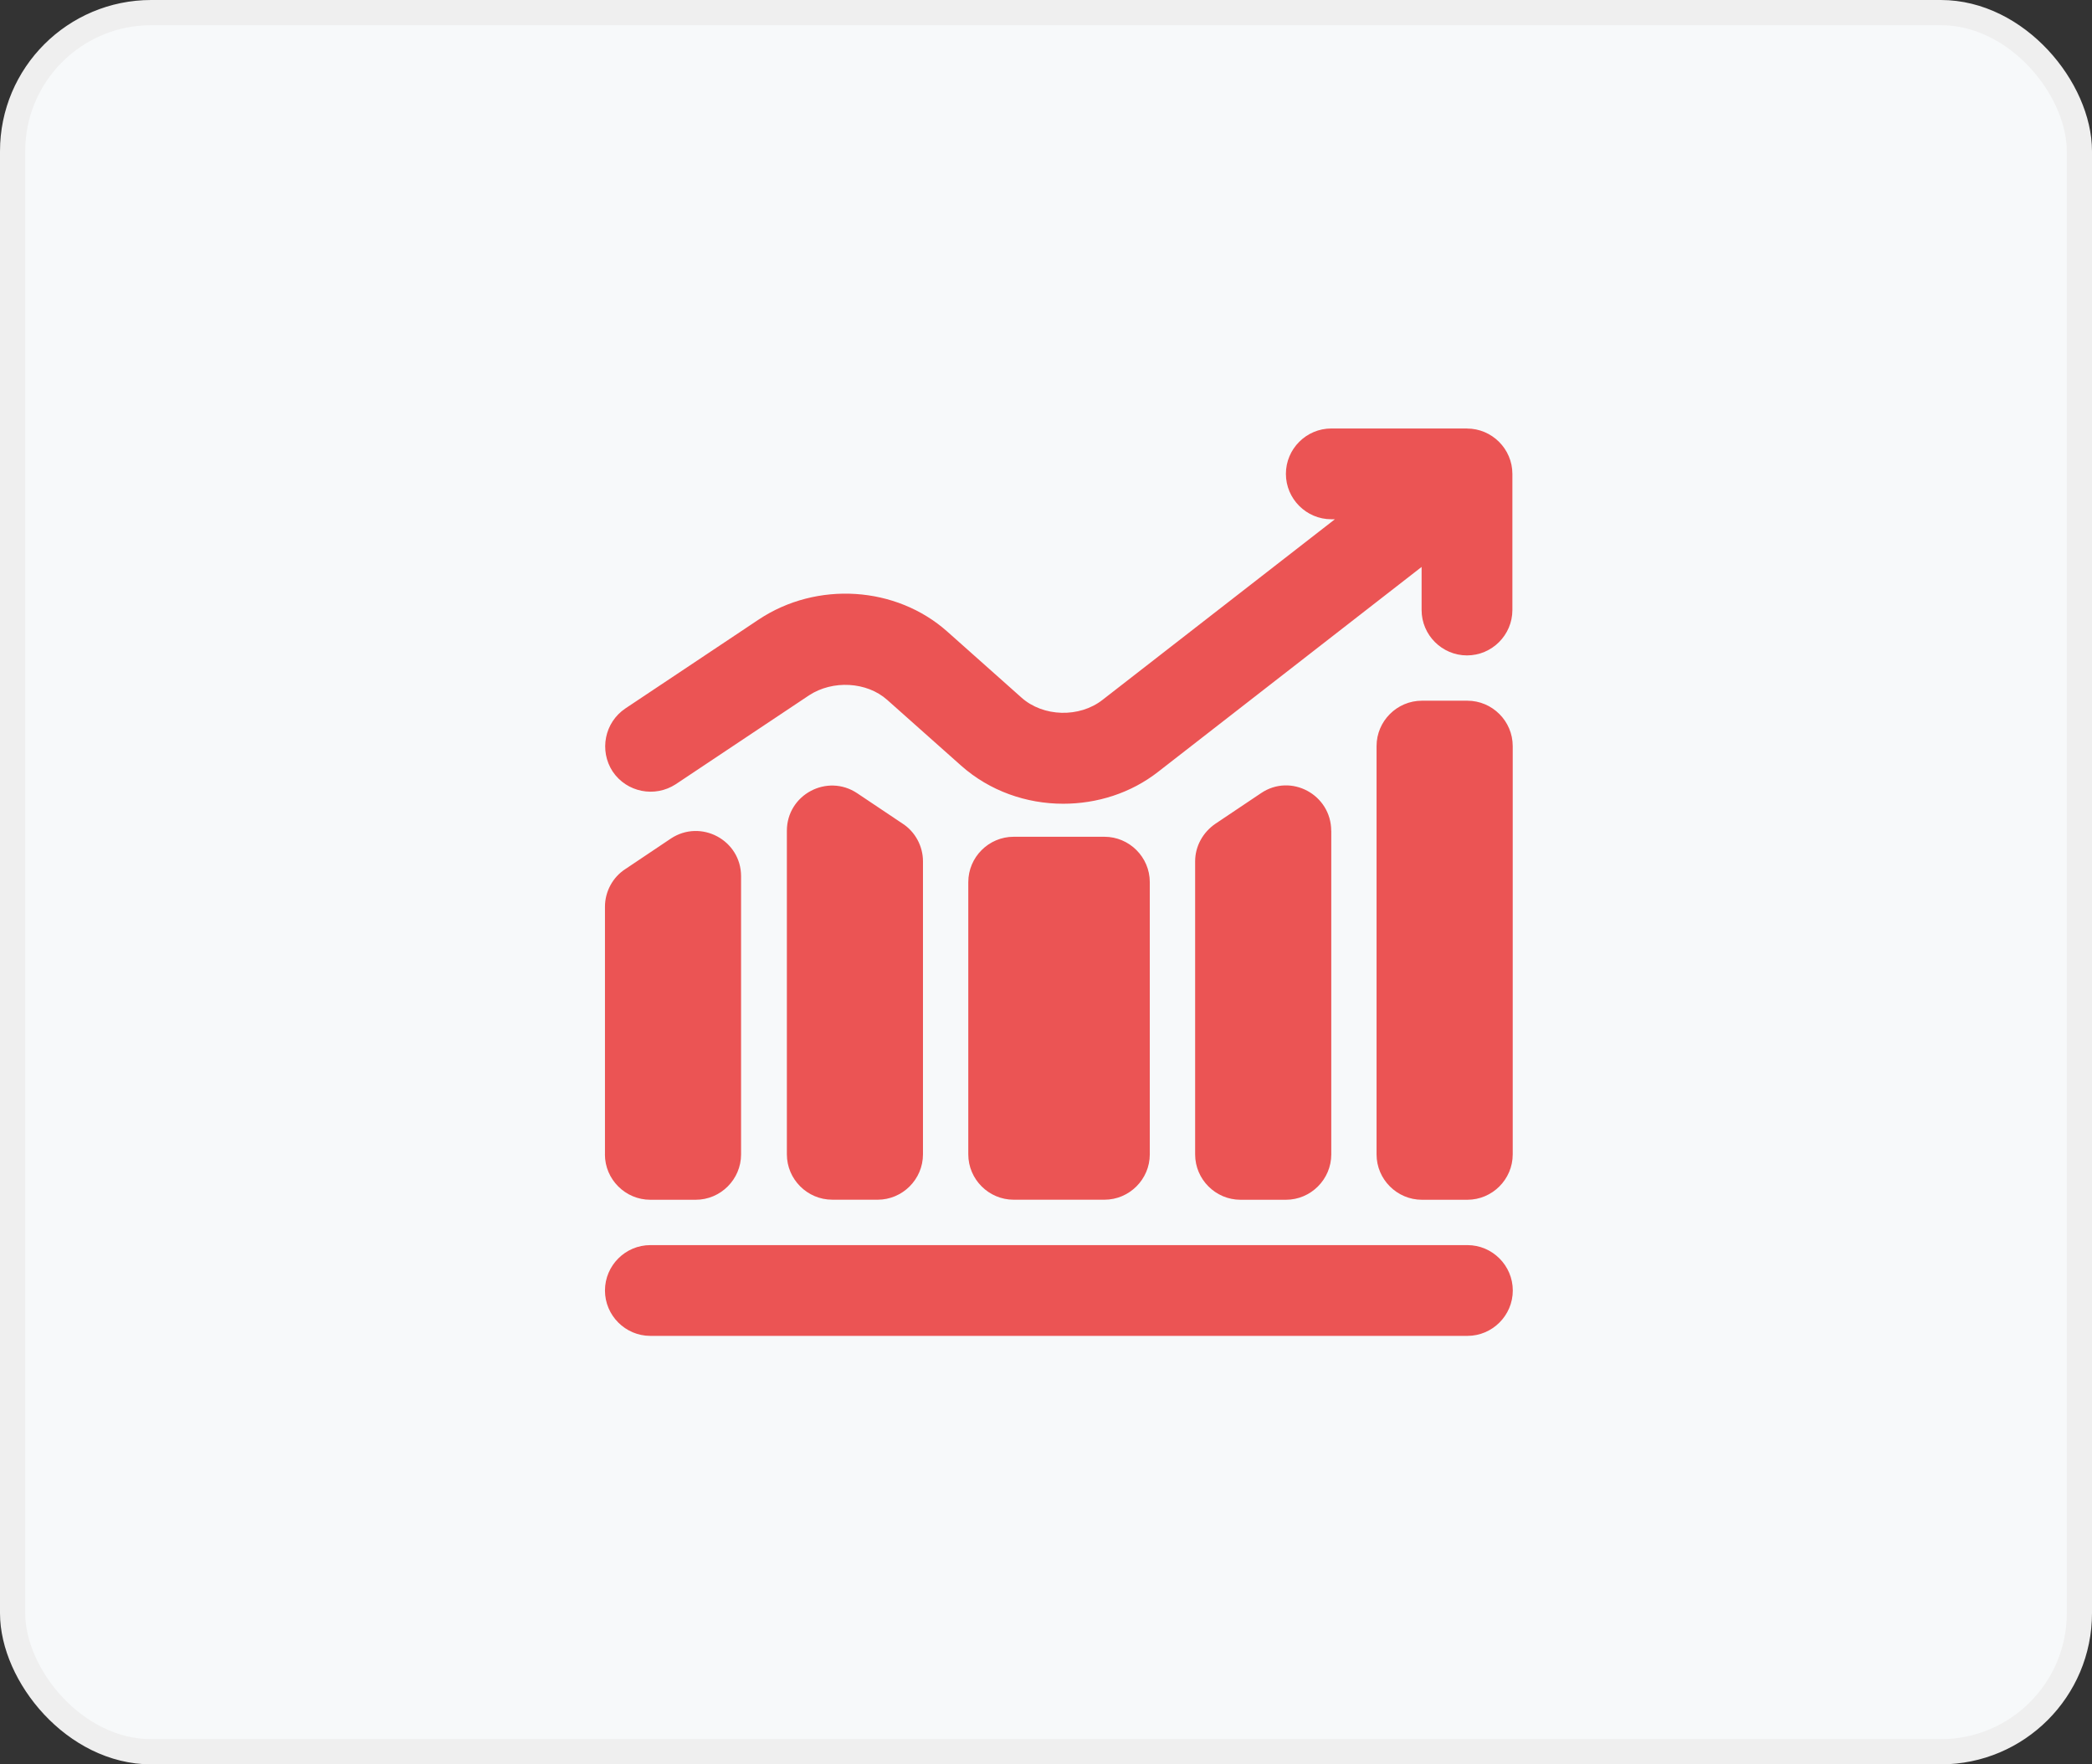 <svg width="83" height="70" viewBox="0 0 83 70" fill="none" xmlns="http://www.w3.org/2000/svg">
<rect x="0" y="0" width="83" height="70" fill="#333333" stroke="none"/>
<rect x="0.5" y="0.5" width="82" height="69" rx="5.5" fill="#F7F9FA" stroke="#EFEFEF"/>
<path d="M24.002 45.8V35.972C24.002 35.378 24.307 34.803 24.812 34.479L26.612 33.272C27.8 32.481 29.402 33.326 29.402 34.765V45.8C29.402 46.79 28.592 47.6 27.601 47.6H25.8C24.81 47.6 24 46.79 24 45.8H24.002ZM58.218 49.399H25.802C24.812 49.399 24.002 50.209 24.002 51.2C24.002 52.19 24.812 53 25.802 53H58.22C59.21 53 60.02 52.19 60.02 51.2C60.02 50.209 59.21 49.399 58.22 49.399H58.218ZM58.218 17H52.818C51.828 17 51.018 17.81 51.018 18.8C51.018 19.791 51.828 20.601 52.818 20.601H52.962L43.746 27.764C42.829 28.485 41.389 28.448 40.525 27.675L37.591 25.064C35.557 23.247 32.407 23.048 30.104 24.578L24.812 28.107C23.983 28.665 23.767 29.781 24.307 30.609C24.866 31.438 25.981 31.654 26.81 31.114L32.102 27.585C33.038 26.973 34.388 27.045 35.198 27.766L38.132 30.376C39.266 31.384 40.724 31.888 42.182 31.888C43.514 31.888 44.864 31.475 45.962 30.611L56.402 22.493V24.202C56.402 25.193 57.212 26.003 58.203 26.003C59.194 26.003 60.004 25.193 60.004 24.202V18.802C60.004 17.812 59.194 17.002 58.203 17.002L58.218 17ZM34.818 47.598C35.809 47.598 36.619 46.788 36.619 45.798V34.17C36.619 33.576 36.313 33 35.809 32.676L34.008 31.47C32.82 30.678 31.219 31.524 31.219 32.963V45.796C31.219 46.787 32.029 47.597 33.019 47.597H34.82L34.818 47.598ZM43.817 47.598C44.808 47.598 45.618 46.788 45.618 45.798V34.998C45.618 34.008 44.808 33.198 43.817 33.198H40.218C39.227 33.198 38.417 34.008 38.417 34.998V45.798C38.417 46.788 39.227 47.598 40.218 47.598H43.817ZM52.816 32.965C52.816 31.526 51.215 30.662 50.027 31.471L48.227 32.678C47.722 33.021 47.417 33.578 47.417 34.172V45.8C47.417 46.79 48.227 47.6 49.217 47.6H51.018C52.008 47.6 52.818 46.79 52.818 45.8V32.967L52.816 32.965ZM58.216 27.8H56.416C55.425 27.8 54.615 28.61 54.615 29.6V45.8C54.615 46.79 55.425 47.6 56.416 47.6H58.216C59.207 47.6 60.017 46.79 60.017 45.8V29.6C60.017 28.61 59.207 27.8 58.216 27.8Z" fill="#eb5454"/>
</svg>

